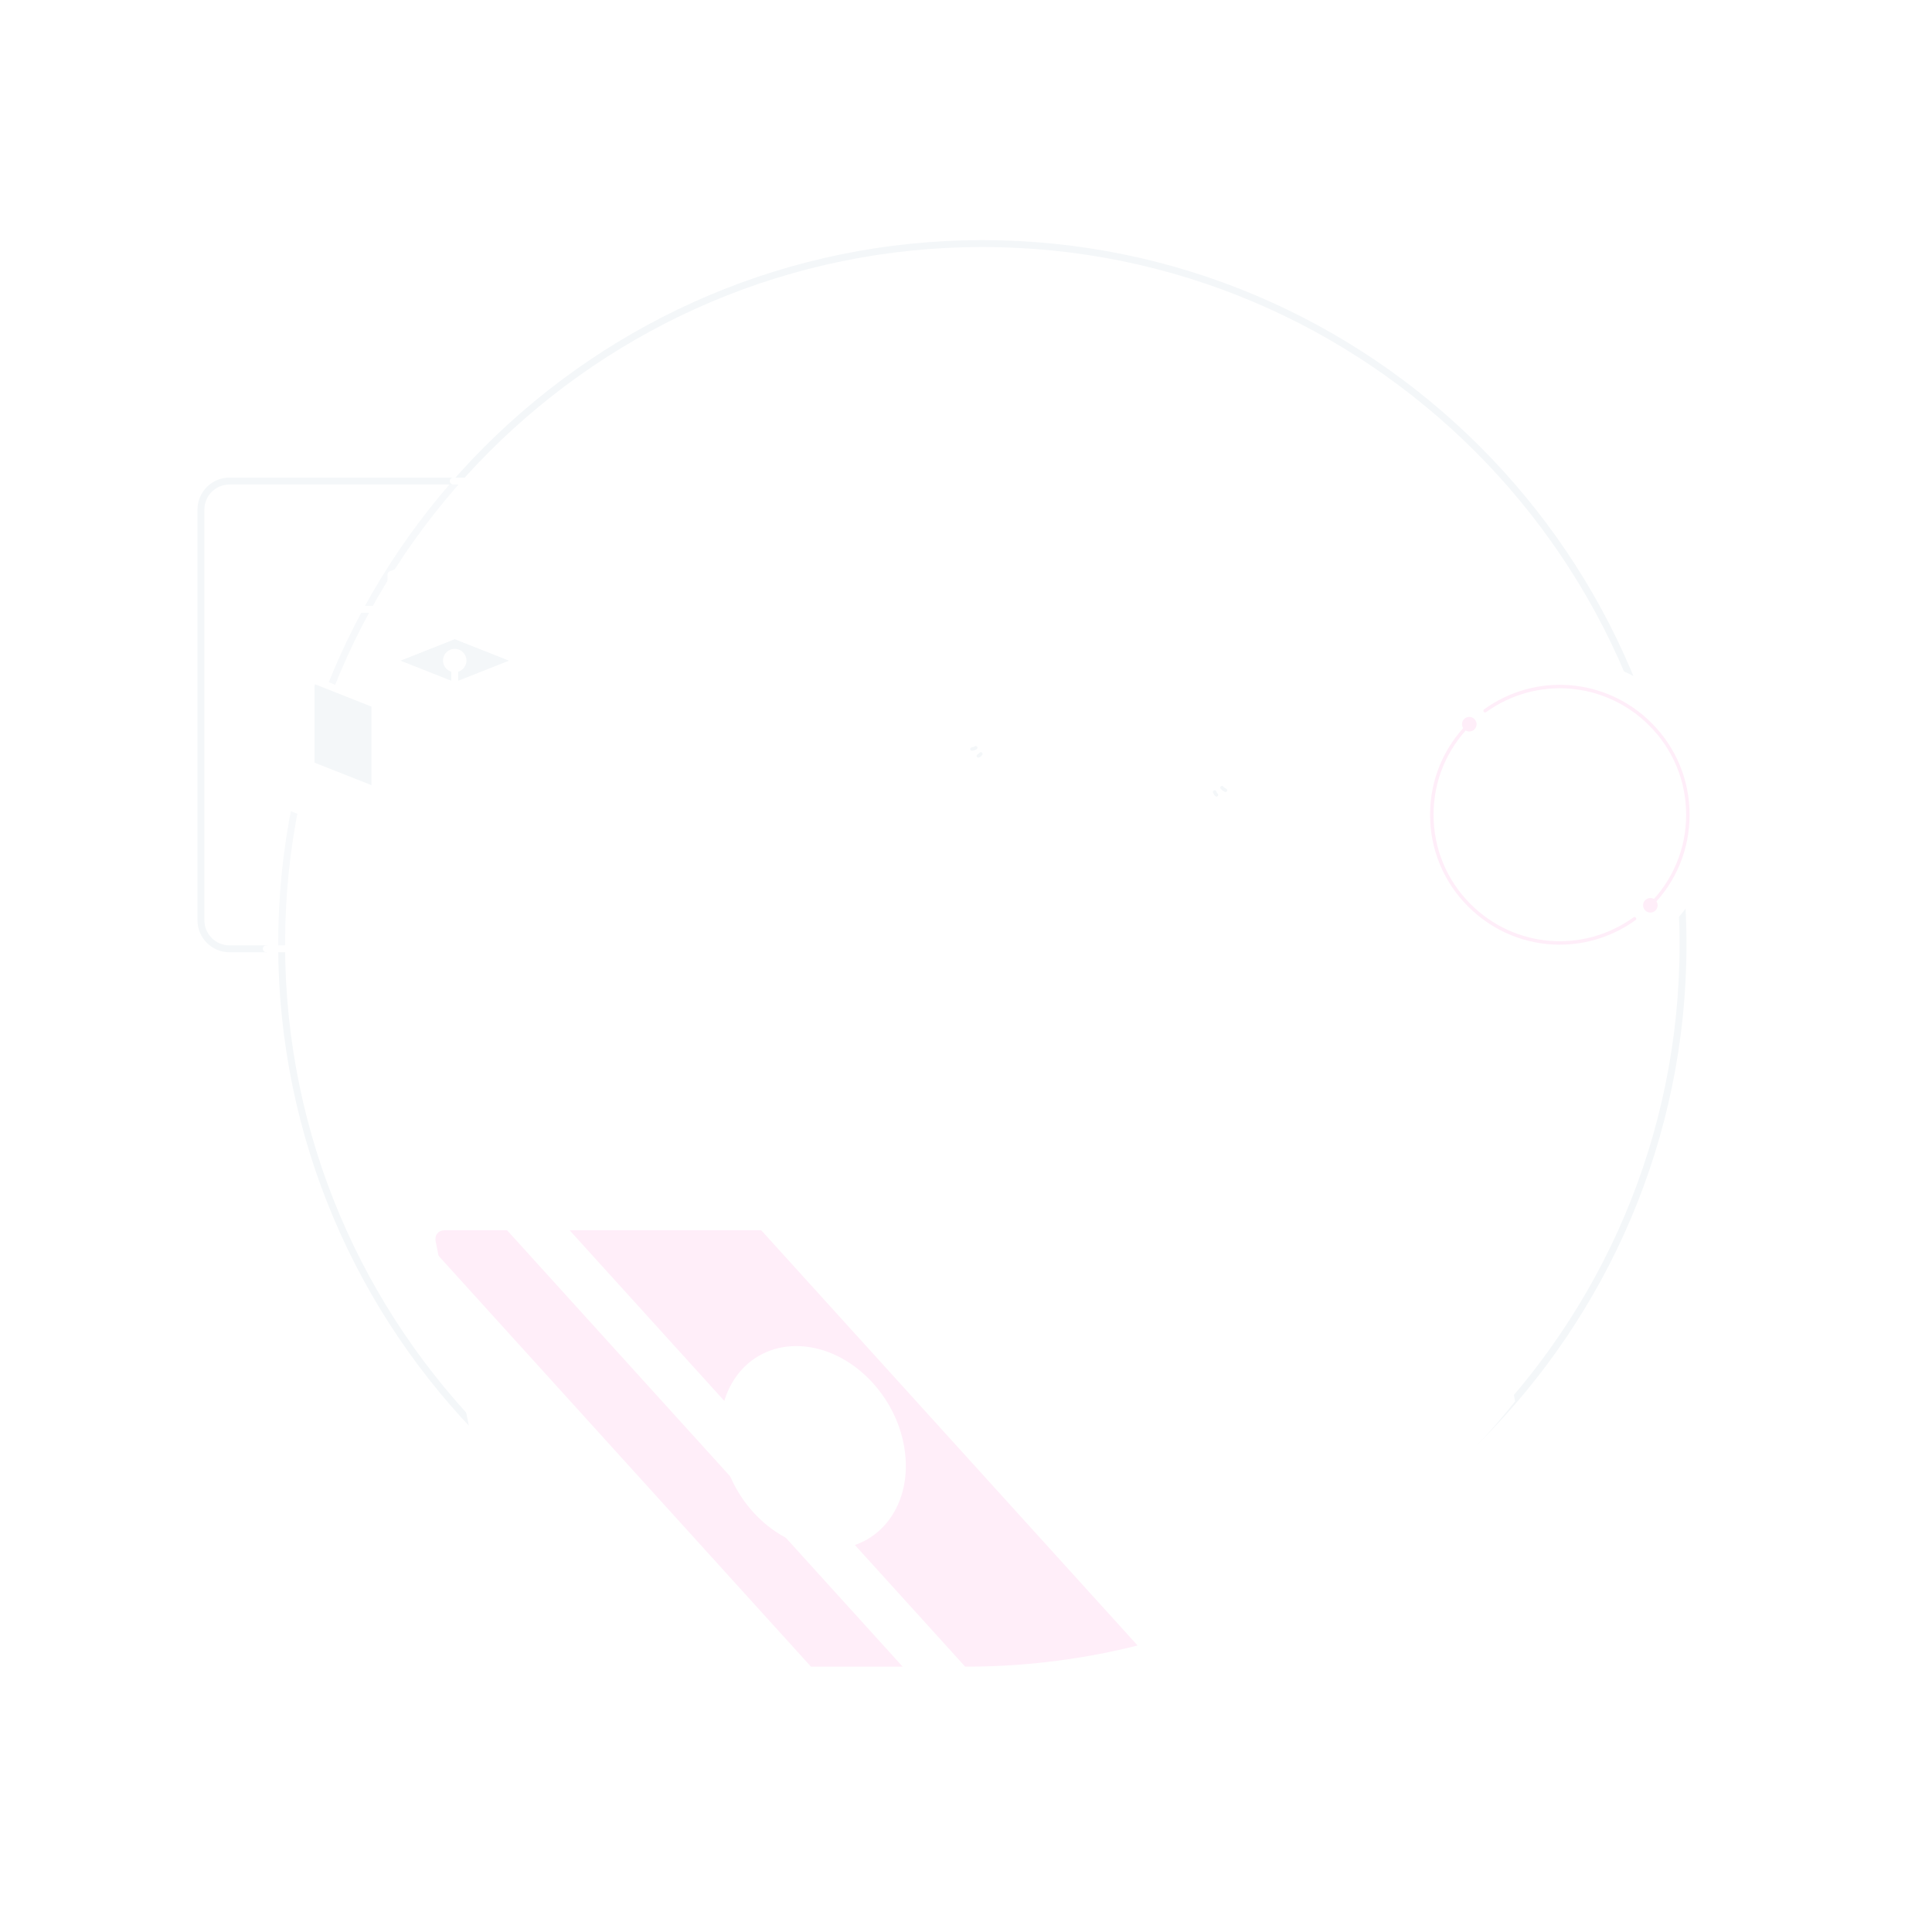 <?xml version="1.0" encoding="UTF-8"?>
<svg id="Layer_1" data-name="Layer 1" xmlns="http://www.w3.org/2000/svg" viewBox="0 0 499 499">
  <defs>
    <style>
      .cls-1, .cls-2 {
        fill: #fff;
      }

      .cls-2, .cls-3, .cls-4 {
        fill-rule: evenodd;
      }

      .cls-5, .cls-3 {
        fill: #ffeef9;
      }

      .cls-6, .cls-4 {
        fill: #f4f7f9;
      }

      .cls-7 {
        opacity: .25;
      }
    </style>
  </defs>
  <rect class="cls-1" width="499" height="499"/>
  <path class="cls-6" d="M253.72,425.77c-100.29,0-181.87-81.59-181.87-181.88S153.44,62.02,253.72,62.02s181.87,81.59,181.87,181.87-81.59,181.88-181.87,181.88Zm0-361.97c-99.3,0-180.09,80.79-180.09,180.09s80.79,180.09,180.09,180.09,180.09-80.79,180.09-180.09S353.02,63.8,253.72,63.8Z"/>
  <g>
    <path class="cls-2" d="M341.24,309.39c1.07,0,2.09,.19,3.03,.54,.43-.47,1.04-.76,1.73-.76,.32,0,.63,.06,.9,.18,.15-2.01,1.83-3.59,3.88-3.59,.89,0,1.71,.3,2.36,.8,.14-.2,.32-.37,.51-.51-.38-.66-.59-1.43-.59-2.25,0-1.27,.51-2.41,1.34-3.25,.83-.83,1.98-1.34,3.25-1.34h.02c.7-.37,1.49-.58,2.34-.58,.51,0,1.01,.08,1.48,.22,.21-.46,.57-.83,1.02-1.06-.12-.57-.19-1.16-.19-1.77,0-2.3,.93-4.38,2.44-5.89,1.51-1.51,3.59-2.44,5.89-2.44,.73,0,1.44,.09,2.12,.27,4.93,.07,8.89,4.09,8.89,9.03,0,.07,0,.14,0,.21,.44-.11,.89-.17,1.36-.17,.93,0,1.81,.23,2.59,.64,1.32-1.8,3.44-2.96,5.84-2.96,3.99,0,7.23,3.24,7.23,7.23,0,.79-.12,1.54-.36,2.25,.07,0,.15,0,.22,0,1.97,0,3.56,1.59,3.56,3.56,0,.23-.02,.46-.07,.68,.03,0,.05,0,.08,0,1.11,0,2.02,.88,2.05,1.99,.31-.06,.63-.09,.95-.09,1.28,0,2.48,.45,3.35,1.27,2.31,2.19-.21,2.76-2.65,2.76h-67.26c-2.54,0-6.16,.41-3.64-2.24,1.59-1.67,3.83-2.72,6.32-2.72h0Zm21.94-11.81c.13-.02,.26-.03,.39-.03h.07c0-.18-.02-.36-.02-.55,0-3.97,2.56-7.34,6.12-8.55-1.74,.21-3.3,1-4.48,2.18-1.38,1.38-2.24,3.29-2.24,5.4,0,.53,.05,1.05,.16,1.55h0Zm-8.91,8.15c.24-.08,.48-.12,.75-.12,.13,0,.25,0,.38,.03-.26-.61-.4-1.27-.4-1.98,0-1.4,.57-2.67,1.49-3.58-.6,.19-1.14,.52-1.58,.96-.71,.7-1.14,1.68-1.14,2.75,0,.7,.19,1.36,.51,1.93Z"/>
    <path class="cls-2" d="M297.01,127.47c1.06,0,2.09,.19,3.03,.54,.43-.47,1.04-.77,1.73-.77,.32,0,.62,.06,.9,.18,.15-2.01,1.83-3.59,3.88-3.59,.89,0,1.71,.3,2.37,.8,.14-.2,.31-.37,.51-.51-.37-.66-.59-1.43-.59-2.24,0-1.27,.51-2.41,1.34-3.25,.83-.83,1.98-1.34,3.25-1.34h.01c.7-.37,1.49-.58,2.34-.58,.52,0,1.02,.08,1.48,.22,.21-.46,.57-.83,1.02-1.06-.12-.57-.19-1.16-.19-1.77,0-2.3,.93-4.38,2.44-5.89,1.51-1.51,3.59-2.44,5.89-2.44,.73,0,1.44,.09,2.12,.27,4.92,.07,8.89,4.09,8.89,9.03,0,.07,0,.14,0,.21,.44-.11,.89-.17,1.36-.17,.93,0,1.81,.23,2.59,.64,1.32-1.8,3.44-2.96,5.84-2.96,4,0,7.23,3.24,7.23,7.23,0,.78-.13,1.54-.36,2.25,.07,0,.14,0,.22,0,1.97,0,3.56,1.59,3.56,3.56,0,.23-.02,.46-.06,.68,.02,0,.05,0,.07,0,1.11,0,2.02,.88,2.05,1.99,.31-.06,.63-.09,.95-.09,1.28,0,2.49,.45,3.35,1.27,2.31,2.19-.21,2.76-2.65,2.76h-67.26c-2.54,0-6.16,.42-3.64-2.24,1.59-1.67,3.83-2.72,6.32-2.72h0Zm21.94-11.81c.12-.02,.25-.03,.39-.03h.07c-.01-.18-.02-.36-.02-.55,0-3.97,2.56-7.34,6.12-8.55-1.74,.21-3.3,1-4.48,2.18-1.38,1.38-2.24,3.29-2.24,5.4,0,.53,.05,1.05,.16,1.55h0Zm-8.91,8.15c.23-.08,.48-.12,.75-.12,.13,0,.25,.01,.37,.03-.26-.61-.4-1.28-.4-1.97,0-1.4,.57-2.66,1.49-3.58-.6,.19-1.14,.52-1.58,.96-.71,.71-1.14,1.68-1.14,2.76,0,.7,.18,1.36,.51,1.93Z"/>
  </g>
  <g>
    <path class="cls-2" d="M231.06,256.24s-14.56,2.02-23.99,15.6c-9.43,13.58-40.55,57.15-40.55,57.15l65.82,1.13-1.29-73.88Z"/>
    <path class="cls-2" d="M269.32,220.76s-.78,3.82-1.45,7.1c-.67,3.29-.57,13.39-.57,13.39-.51,2.74-1.02,9.49-5,9.35-6.77-.24,4.19,23.4,13.25,25.95,10.48,2.94,32.47-9.17,44.51-16.33,1.51-.9,.03-5.08,1.29-5.66,0,0-5.79-2.2-6.34-7.56-.55-5.36,1.5-24.8,1.5-24.8l-47.2-1.43Z"/>
    <path class="cls-2" d="M269.32,220.76s-.78,3.82-1.45,7.1c-.67,3.29-.57,13.39-.57,13.39-.22,1.18-.44,3.09-.93,4.87,4.3,3.75,9.03,7.67,11.52,9.08,3.15,1.78,7.09,2.61,10.98,2.6,3.89,0,7.83-.82,10.98-2.6,3.22-1.82,10.16-7.82,15.09-12.23,.19-7.65,1.57-20.78,1.57-20.78l-47.2-1.43Z"/>
    <path class="cls-2" d="M321.37,254.55l37.84,12.96s-32.01,48.28-16.32,89.68l1.78,33.82-7.23,16.7c-26.04,14.5-56.02,22.78-87.94,22.78-12.6,0-24.9-1.29-36.77-3.74l1.37-14.81-4.12-52.34c-7.16-31.58-1.76-50.55,21.09-103.35l31.25-5.65c1.5,19.43,32.12,21.75,59.06,3.95Z"/>
    <path class="cls-2" d="M321.37,254.55l37.84,12.96s-7.78,11.74-13.78,28.59c-7.07,2.31-11.1,5.5-11.1,5.5,4.3-14.51-1.21-23.33-10.76-27.84-4.46-2.11-9.92-4.77-10.06-5.04-.11-.2-7.68-1.83-16.1-3.58,7.75-1.82,16.02-5.32,23.97-10.58h0Zm-102.25,30.43c2.68-6.89,2.05-11.27,5.69-19.76,.8-1.88,5.4-7.01,6.26-8.97l31.25-5.65c.37,4.76,2.49,8.49,5.87,11.16-8.12,1.56-21.89,4.34-30.79,6.87-12.83,3.64-17.93,15.53-18.27,16.36Z"/>
    <path class="cls-2" d="M321.37,254.55l8.27,2.83c-30.33,30.06-76.21,21.82-74.32-5.52l6.99-1.26c1.5,19.43,32.12,21.75,59.06,3.95Z"/>
    <path class="cls-2" d="M333.57,192.81s4.87-3.85,7.55-3.08c2.69,.77,4.95,7.62,3.71,12.27-1.24,4.65-9.41,20.08-17.28,12.21-7.87-7.87,6.01-21.4,6.01-21.4Z"/>
    <path class="cls-2" d="M329.58,197.21c-.37,.27-.56,.8-.43,1.2,.12,.35,.47,.47,.81,.3h0s-.21,14.96,2.22,13.06c2.43-1.89,4.95-3.68,6.48-7.21,1.52-3.53-.94-7.47,.34-8.22,1.23-.72,2.1,.92,2.18,1.07h0s0,0,0,0h0c.67,1.41,.82,2.95,.82,2.96,.05,.44,.4,.67,.8,.5,.39-.17,.67-.67,.62-1.11,0-.02-.55-5.81-4.39-6.32-3.66-.49-9.44,3.76-9.46,3.77Z"/>
    <path class="cls-2" d="M250.43,185.8s-2.97-4.19-5.29-4.21c-2.31-.01-5.71,4.91-5.81,8.89-.1,3.98,2.79,18.15,10.88,13.74,8.09-4.42,.21-18.42,.21-18.42Z"/>
    <path class="cls-2" d="M251.84,190.07c.23,.3,.26,.77,.06,1.05-.18,.25-.48,.27-.71,.05h0s-3.32,11.94-4.81,9.86c-1.49-2.07-3.08-4.08-3.47-7.24-.39-3.16,2.49-5.71,1.64-6.62-.8-.86-1.88,.24-1.98,.34h0s0,0,0,0h0c-.86,.97-1.33,2.15-1.34,2.16-.14,.34-.48,.44-.75,.21-.27-.23-.38-.69-.24-1.03,0-.01,1.79-4.49,4.96-4,3.03,.47,6.63,5.19,6.64,5.2Z"/>
    <path class="cls-2" d="M298.15,117.9c-56.58-5.19-53.29,42.5-52.36,80.77,1.45,59.57,72.33,67.18,86.39,9.27,9.03-37.2,22.36-83.1-34.03-90.04Z"/>
    <path class="cls-2" d="M245.6,169.78c-.19,4.57-.21,9.22-.15,13.85,.59,.3,1.24,.59,1.94,.85,11.7,4.36,19.56-9.8,19.56-9.8l2.16-5.77s-15.24,.63-23.5,.87h0Zm90.78,20.56c.76-3.42,1.46-6.85,2.06-10.26-3.53-5.55-9.57-11.25-9.57-11.25l-8.46-3.33s-4.39,24.68,13.65,24.95c.87,.01,1.64-.03,2.33-.11Z"/>
    <path class="cls-2" d="M333.14,204c1.24-5.04,2.6-10.66,3.71-15.83,7.5-34.73,7.77-60.68-39.11-66.44-47.04-4.31-52.28,21.1-52.32,56.63,0,5.3,.13,11.07,.27,16.26h0s6.13-4.99,6.12-16.13c0,0,11.68,1.34,8.92-18.34-2.77-19.68,22.06-18.43,34.73-17.07,12.67,1.36,37.2,5.41,30.32,24.05-6.88,18.64,4.82,19.81,4.82,19.81-2.38,10.89,2.55,17.06,2.55,17.06h0Z"/>
    <path class="cls-2" d="M320.4,165.21s-3.66,2.26-6.38,8.65c-2.72,6.39-6.76,12.13-14.91,11.26-8.15-.88-10.55-9.34-10.55-9.34,0,0-10.33,13.82-21.6-1.1,0,0-6.01,7.16-16.86,5.59-36.46-5.28,.03-79.77,54.15-70.8,20.82,3.45,31.44,15.56,33.2,23.04-.24-13.9,12.11-10.56,7.24,8.72,28.42,14.13-22.14,78.64-24.28,23.98Z"/>
    <path class="cls-2" d="M256.09,124.32c-1.49,8.44-.68,27.14,37.81,21.65l.91-.13c.66-.1,1.02-.16,.97,.06h0c-.02,.08-.09,.12-.17,.11h0c-.21,.07-.6,.16-1.22,.3l-.48,.11c-2.75,.62-8.11,1.71-14.02,2.33-3.81,.4-7.84,.61-11.54,.36-4.53-.3-8.09-1.3-10.88-2.56-2.8-1.26-4.83-2.79-6.32-4.16-.29-.27-.51-.47-.73-.67h0s0,0,0,0c-2.5-2.32-3.69-3.43-6.68-3.06,3.28-5.08,7.45-10,12.35-14.34h0Zm43.37,20.79s13.26-4.21,20.29-.53c.07,.04,.1,.12,.06,.19-.03,.06-.11,.09-.18,.06h0s-2.87-1.15-4.99,.38c-1.82,1.31-3.28,.92-5.21,.41-.45-.12-.93-.25-1.43-.36-1.37-.3-2.84-.46-4.33-.44-1.38,.02-2.77,.19-4.12,.55h0s0,0,0,0c-.07,.02-.15-.02-.17-.1-.02-.07,.02-.15,.1-.17h0Z"/>
    <g>
      <path class="cls-2" d="M280.67,195.18c-.02,.09-.06,.18-.11,.26l-.28,.46h0s0,0,0,0c-1.41,2.33-5.93,9.8-5.94,10.63,.03,.6,2.19,2.43,2.66,2.79,1.09,.83,3.76-.15,4.72-.5,4.15-1.51-2.66,3.59-4.31,3.09-1.32-.4-2.15-1.04-3.12-1.97-.82-.78-1.94-2.22-2-3.35-.06-1.17,4.56-9.05,6.15-11.6,1.5-2.52,1.54-4.19,1.24-5.17-.21-.67-.18-1.66,.68-.39,.72,1.06,1.58,3.08,.31,5.76Z"/>
      <path class="cls-2" d="M296.22,180.34c.07,.71,.28,1.05,.43,1.21,.05-.96,.71-1.64,1.75-2.11,6.79-2.58,17.6-.47,22.56,3.23h0s.06,.09,.05,.15c-.02,.07-.09,.1-.15,.08-3.63-1.39-7.3-1.76-10.57-1.61-5.25,.24-9.47,1.79-10.93,2.58-.51,.28-1.13,.56-1.75,.57-.64,0-1.27-.27-1.8-1.12-.17-.28-.3-.56-.38-.82-.21-.62-.2-1.18-.12-1.6,.09-.44,.27-.74,.39-.82,.02,0,.03-.02,.05-.02h0s0,0,0,0h0c.36-.12,.46,.27,.46,.28h0v.02Z"/>
      <path class="cls-2" d="M273.65,177.81c-.21,.64-.46,.92-.62,1.03,.17-.91-.22-1.69-.97-2.35-4.99-3.91-14.32-4.35-19.2-2.02h0s-.07,.07-.07,.13c0,.07,.05,.11,.11,.1,3.28-.48,6.37,0,9.02,.86,4.25,1.39,7.37,3.78,8.38,4.83,.36,.37,.8,.78,1.31,.92,.52,.15,1.1,.04,1.72-.64,.2-.23,.37-.45,.5-.68,.3-.54,.42-1.06,.45-1.47,.03-.42-.06-.74-.14-.85-.01-.01-.02-.02-.03-.03h0s0,0,0,0c-.27-.19-.44,.15-.44,.15h0v.02Z"/>
      <path class="cls-2" d="M297.08,193.17c2.84-3.65,5.77-5.35,8.47-5.73,1.86-.26,3.6,.11,5.14,.91,1.53,.8,2.86,2.02,3.89,3.49,1.88,2.67,2.75,6.13,2.04,9.2-.02,.09-.11,.15-.21,.13-.09-.02-.14-.1-.14-.18,.18-2.19-.61-4.54-2.05-6.48-1.09-1.47-2.56-2.72-4.26-3.49-1.69-.77-3.62-1.07-5.65-.66-2.35,.47-4.83,1.9-7.24,4.66-.58,.66-1.08,1.39-1.48,2.15h0c-.39,.74-.68,1.52-.85,2.29-.02,.09-.11,.15-.21,.13-.09-.02-.15-.1-.14-.18,.12-1.07,.42-2.15,.86-3.19,.46-1.08,1.08-2.12,1.8-3.04Z"/>
      <path class="cls-2" d="M299.02,191.79c.45-.5,.91-.96,1.36-1.38,1.67-.85,3.7-1.19,5.81-.84,4.75,.79,8.05,4.81,7.37,8.98-1.12,6.94-10.84,7.16-15.24,3.23-.79-.86-1.37-1.85-1.71-2.92-.48-2.36,.6-5.04,2.4-7.06Z"/>
      <g>
        <path class="cls-6" d="M316.53,204.56c-.06,0-.12-.01-.19-.04-.72-.33-1.05-.78-1.09-.83-.14-.2-.1-.48,.1-.62,.2-.14,.48-.1,.62,.1,.01,.01,.25,.32,.74,.54,.22,.1,.32,.37,.22,.59-.08,.16-.24,.26-.4,.26Z"/>
        <path class="cls-6" d="M314.21,205.75c-.12,0-.23-.04-.32-.13-.46-.46-.59-.91-.6-.96-.06-.24,.08-.48,.32-.54,.24-.06,.48,.08,.54,.32,0,.02,.09,.28,.37,.56,.17,.17,.17,.46,0,.63-.09,.09-.2,.13-.31,.13Z"/>
      </g>
      <path class="cls-2" d="M302.6,193.12c.81,.05,1.42,.77,1.37,1.6-.06,.83-.76,1.45-1.58,1.4s-1.43-.77-1.37-1.59c.06-.83,.76-1.45,1.58-1.4Z"/>
      <g>
        <path class="cls-2" d="M265.6,181.61c2.24,1.16,4.29,3.6,5.68,7.79,.35,1.06,.58,2.19,.66,3.32,.08,1.08,.02,2.16-.2,3.17-.02,.08-.09,.14-.18,.13-.09-.01-.15-.09-.14-.18,.08-.76,.06-1.55-.06-2.35-.12-.82-.34-1.63-.65-2.41-1.28-3.24-3.02-5.29-4.92-6.44-1.64-.99-3.42-1.3-5.12-1.11-1.71,.19-3.36,.87-4.75,1.89-1.84,1.33-3.22,3.23-3.72,5.28-.02,.08-.09,.13-.17,.12-.09,0-.15-.09-.14-.18,.29-3.01,2.09-5.9,4.52-7.76,1.33-1.02,2.86-1.74,4.43-2,1.58-.26,3.22-.07,4.76,.73Z"/>
        <path class="cls-2" d="M268.59,186.88c-.24-.6-.5-1.15-.78-1.67-1.2-1.28-2.87-2.21-4.81-2.53-4.37-.72-8.45,1.94-9.11,5.95-1.09,6.66,7.32,9.81,12.32,7.56,.94-.54,1.75-1.27,2.36-2.15,1.12-2,.98-4.78,.01-7.16Z"/>
        <g>
          <path class="cls-6" d="M251.02,193.91c-.22,0-.42-.17-.44-.39-.03-.25,.15-.46,.39-.49,.49-.06,.78-.26,.79-.26,.2-.15,.48-.1,.62,.09,.14,.2,.11,.47-.09,.62-.05,.04-.48,.35-1.22,.44-.02,0-.03,0-.05,0Z"/>
          <path class="cls-6" d="M252.69,195.7c-.16,0-.32-.09-.4-.24-.12-.22-.03-.49,.19-.6,.33-.17,.48-.39,.48-.39,.13-.2,.41-.26,.61-.13,.21,.13,.27,.4,.14,.61-.02,.04-.27,.42-.82,.7-.07,.04-.14,.05-.21,.05Z"/>
        </g>
        <path class="cls-2" d="M259.59,186.76c.77,.05,1.36,.74,1.3,1.53-.06,.79-.73,1.39-1.5,1.34-.77-.05-1.36-.74-1.3-1.53,.06-.79,.73-1.39,1.5-1.34Z"/>
      </g>
      <g>
        <path class="cls-2" d="M288.91,221.03c.52-.13,.84-.67,.72-1.2-.12-.53-.65-.86-1.17-.73,0,0-2.86,1.17-6.46,.92-1.27-.08-1.33,1.39-.06,1.47,3.89,.27,6.95-.47,6.96-.47Z"/>
        <path class="cls-2" d="M291.81,215.3c.47-.26,.69-.9,.49-1.43-.21-.53-.76-.76-1.24-.5-.02,.01-7.33,4.05-17.11,2.27-1.21-.22-1.33,1.13-.12,1.35,8.97,2.41,17.96-1.67,17.98-1.69Z"/>
        <path class="cls-2" d="M291.56,211.57c-.23-.35-.82-.44-1.3-.22-.49,.23-.7,.69-.47,1.04,0,0,1.7,1.78,2.18,4.48,.17,.95,1.61,.61,1.43-.34-.52-2.91-1.83-4.95-1.84-4.96Z"/>
      </g>
    </g>
    <path class="cls-2" d="M335.55,397.17l29.22-8.14c9.76-8.08,18.66-17.16,26.55-27.09-3.78-19.49-5.99-53.28-9.78-71.04-3.79-17.76-22.34-23.38-22.34-23.38-26.22,.98-30.69,50.98-20.5,69.75l4.02,43.11-7.17,16.8Z"/>
    <g>
      <path class="cls-1" d="M260.01,205.77s0,0,0,0c-.57,0-1.14-.03-1.72-.08-4.83-.45-9.19-2.76-12.29-6.5-3.09-3.74-4.55-8.45-4.09-13.28,.93-9.95,9.64-17.34,19.78-16.38,9.97,.94,17.32,9.81,16.38,19.78-.88,9.38-8.65,16.46-18.06,16.46Zm-.04-35.07c-8.77,0-15.99,6.59-16.82,15.33-.42,4.5,.93,8.89,3.81,12.37,2.88,3.48,6.95,5.63,11.44,6.05,9.45,.88,17.55-5.99,18.42-15.25,.87-9.28-5.97-17.55-15.25-18.42-.54-.05-1.07-.08-1.6-.08Z"/>
      <path class="cls-1" d="M306.33,215.4s0,0,0,0c-.68,0-1.37-.03-2.05-.1-5.75-.54-10.95-3.29-14.63-7.74-3.68-4.45-5.42-10.06-4.87-15.81,1.05-11.17,10.29-19.6,21.5-19.6,.68,0,1.37,.03,2.05,.1,11.87,1.12,20.62,11.68,19.5,23.55-1.05,11.17-10.3,19.6-21.5,19.6Zm-.05-42c-10.56,0-19.27,7.94-20.26,18.47-.51,5.42,1.12,10.71,4.59,14.9,3.47,4.19,8.37,6.78,13.79,7.29,.64,.06,1.29,.09,1.93,.09,10.56,0,19.27-7.94,20.26-18.47,1.05-11.19-7.2-21.14-18.38-22.19-.64-.06-1.29-.09-1.93-.09Z"/>
      <path class="cls-1" d="M286.92,186.06c-.08,0-.17-.02-.25-.05-1.44-.64-2.97-1.05-4.56-1.19-1.58-.15-3.17-.04-4.7,.32-.34,.08-.67-.13-.75-.46-.08-.34,.13-.67,.46-.75,1.67-.39,3.38-.51,5.11-.35,1.72,.16,3.38,.6,4.95,1.29,.31,.14,.45,.51,.31,.82-.1,.23-.33,.37-.57,.37Z"/>
      <path class="cls-1" d="M291.37,201.89c-.16,0-.32-.09-.4-.24-1.5-2.92-2.13-6.2-1.82-9.48,.21-2.2,.82-4.3,1.81-6.24,.11-.22,.38-.31,.6-.19,.22,.11,.3,.38,.19,.6-.94,1.84-1.52,3.83-1.72,5.92-.29,3.12,.3,6.22,1.73,8.99,.11,.22,.03,.49-.19,.6-.07,.03-.14,.05-.2,.05Zm.98-17c-.08,0-.17-.02-.25-.08-.21-.14-.26-.41-.12-.62,.33-.5,.7-.99,1.1-1.46,.16-.19,.44-.21,.63-.06,.19,.16,.21,.44,.06,.63-.38,.45-.73,.92-1.04,1.39-.09,.13-.23,.2-.37,.2Z"/>
      <path class="cls-1" d="M246.27,190.95c-.2,0-.39-.14-.43-.35-.08-.38-.15-.76-.2-1.14-.03-.24,.14-.47,.39-.5,.24-.03,.47,.14,.5,.39,.05,.36,.11,.72,.18,1.07,.05,.24-.1,.48-.34,.53-.03,0-.06,.01-.09,.01Zm-.3-2.76c-.24,0-.44-.2-.44-.44,0-.5,.02-1,.06-1.5,.34-3.67,2.05-7.04,4.82-9.48,.18-.16,.46-.15,.63,.04,.16,.19,.14,.47-.04,.63-2.59,2.29-4.19,5.45-4.52,8.89-.05,.47-.06,.94-.06,1.41,0,.25-.2,.45-.44,.45h0Z"/>
    </g>
    <path class="cls-2" d="M161.85,243.42s1.8,7.07,1.09,13.43c-3.97,35.83-17.35,44.12-21.4,73.57-1.69,12.34,7.11,29.54,12.25,35.64,5.14,6.1,19.16,2.24,27.86-17.69,8.71-19.93-1.43-70.28,7.2-96.22l-27.01-8.73Z"/>
    <path class="cls-2" d="M161.85,243.42s1.8,7.07,1.09,13.43c-.09,.82-.19,1.61-.29,2.4,4.76,3.52,12.37,6,20.64-3.64,1.36-1.59,2.16-3.06,2.52-4.44l-23.96-7.75Z"/>
    <g>
      <path class="cls-2" d="M136.75,216.75c-2.07,2.32-6.75,7.57-8.27,9.34-4.04,4.7,1.05,7.91,6.66,4.04-.2,.91-1.3,5.9-1.84,8.26-1.42,6.24,5.88,5.63,7.85-2.89l1.02-4.37,3.79-3.66,8.13,2.38c.92,11.88,9.74,15.54,9.74,15.54,0,.21,.02,.42,.04,.63,1.34,17.12,32.99,17.9,28.61-11.97-2.81-19.13-9.69-35.56-12.8-56.03-2.12-14.02-11.91-6.35-11.52,2.01,.36,7.77,3.2,28.79,3.2,28.79,.18,1.35-2.33,1.64-3.52,.46-1.19-1.19-6.35-7.54-9.19-10.42-2.83-2.88-8.13,.05-8.13,.05l-7.45,4.07s-7.32,4.2-10.63,6.07c-6.27,3.54-2.8,8.72,4.3,7.71Z"/>
      <path class="cls-1" d="M163.85,245.83s-.02,0-.03,0c-.25-.02-.43-.23-.41-.47,0-.06,.44-5.57,5.73-7.11-1.04-3.2-1.22-6.43-.48-9.45,.83-3.42,2.84-6.31,5.36-7.73,1.95-1.1,3.56-1.38,4.81-.83,1.41,.62,1.77,2.06,1.79,2.12,.19,7.88,6.24,14.73,6.3,14.8,.16,.18,.15,.47-.04,.63-.18,.16-.46,.15-.63-.03-.26-.29-6.32-7.16-6.51-15.27h0s-.3-1.01-1.27-1.43c-.96-.41-2.34-.14-4,.79-2.31,1.3-4.15,3.98-4.93,7.16-1.1,4.5-.04,9.53,2.98,14.14,.13,.21,.08,.48-.13,.62-.2,.13-.48,.08-.62-.13-.97-1.48-1.75-3.01-2.32-4.55-4.73,1.34-5.12,6.12-5.14,6.33-.02,.24-.21,.41-.44,.41Zm-28.7-15.26c-.12,0-.24-.05-.33-.14-.17-.18-.15-.46,.03-.63,.02-.02,1.91-1.75,3.7-3.73,1.79-1.97,6.59-6.82,6.77-7l2.97-3.19c.17-.18,.45-.19,.63-.02,.18,.17,.19,.45,.02,.63l-2.5,2.69,10.61,3.53c.98-1.31,2.25-2.75,3.88-4.28l-8.16-8.86c-1.67,.92-9.69,5.34-11.49,6.32-2.07,1.13-4.4,1.31-4.5,1.31-.24,0-.46-.17-.48-.41s.17-.46,.41-.48c.02,0,2.24-.17,4.13-1.21,2.01-1.1,11.79-6.49,11.79-6.49,.18-.1,.4-.06,.54,.09l8.4,9.12c2.43-2.18,5.6-4.53,9.74-6.92,.22-.12,.49-.05,.61,.16,.12,.21,.05,.49-.16,.61-16.25,9.37-17.23,18.12-17.24,18.21-.02,.25-.23,.43-.48,.4-.25-.02-.42-.24-.4-.48,.02-.19,.29-2.67,2.85-6.34l-10.74-3.57c-.93,.94-4.96,5.03-6.56,6.78-1.82,2-3.74,3.77-3.76,3.78-.09,.08-.19,.12-.3,.12Zm10.82-2.66c-.11,0-.22-.04-.31-.12-.18-.17-.18-.45,0-.63l1.6-1.65c.17-.18,.45-.18,.63-.01,.18,.17,.18,.45,.01,.63l-1.59,1.65c-.09,.09-.21,.13-.32,.13Z"/>
    </g>
    <path class="cls-2" d="M381.29,373.53c-3.35-2.06-7.58-3.48-12.66-3.78-16.66-.98-47.7,30.07-68.45,31.61l2.21,21.26c30.5-9.31,57.58-26.46,78.9-49.1Z"/>
    <path class="cls-2" d="M114.81,317.3h174.65c1.87,0,3.7,1.53,4.08,3.4l19.55,98.28c-19.06,7.16-39.65,11.18-61.15,11.47h0s-114.62,.01-114.62,.01c-1.87,0-3.7-1.53-4.08-3.4l-21.16-106.37c-.37-1.87,.85-3.4,2.72-3.4Z"/>
    <path class="cls-2" d="M288.77,320.7l19.2,96.53,.67,3.36c1.49-.51,2.97-1.05,4.44-1.6l-19.55-98.28c-.37-1.87-2.21-3.4-4.08-3.4h-4.76c1.87,0,3.7,1.53,4.08,3.4Z"/>
    <g>
      <g>
        <path class="cls-3" d="M114.81,317.3h15.75l102.58,113.17h-23.68l-96.78-106.77-.6-3c-.37-1.87,.85-3.4,2.72-3.4Z"/>
        <path class="cls-3" d="M146.7,317.3h49.5l97.62,107.7c-13.43,3.38-27.45,5.26-41.88,5.45h0s-2.66,.01-2.66,.01l-102.58-113.17Z"/>
      </g>
      <path class="cls-2" d="M205.68,347.67c13.02,0,25.51,11.74,27.89,26.22,2.38,14.48-6.24,26.22-19.26,26.22s-25.51-11.74-27.89-26.22c-2.38-14.48,6.24-26.22,19.26-26.22Z"/>
      <g>
        <path class="cls-2" d="M219.36,391.93l-24.86-8.26c-1.39-.46-2.15-1.97-1.69-3.36,.07-.22,.17-.43,.29-.61h0l16.26-25.07c.8-1.24,2.45-1.59,3.69-.78,.58,.38,.97,.95,1.13,1.57l8.71,33.37c.37,1.42-.49,2.88-1.91,3.25-.56,.15-1.12,.1-1.62-.09Z"/>
        <path class="cls-2" d="M226.36,387.21l-26.03,2.88c-.85,.1-1.66-.16-2.28-.66-.62-.5-1.05-1.23-1.15-2.08-.01-.13-.02-.26-.02-.4h0c0-.13,0-.24,.02-.35,0-.02,0-.04,0-.05l4.29-29.57c.12-.85,.58-1.57,1.22-2.05h0c.64-.47,1.46-.71,2.31-.58,.39,.06,.76,.19,1.09,.37,.34,.19,.64,.45,.88,.74h0s21.83,26.64,21.83,26.64c.02,.02,.04,.04,.05,.06,.53,.66,.74,1.47,.66,2.25-.08,.79-.46,1.55-1.12,2.09-.01,.01-.03,.02-.04,.03-.25,.2-.52,.35-.8,.46-.3,.12-.61,.19-.92,.21h0Zm-26.12,2l26.03-2.88h.02c.23-.02,.45-.07,.67-.15,.2-.08,.39-.19,.57-.33l.02-.02c.48-.39,.75-.93,.81-1.49,.06-.56-.1-1.15-.49-1.63l-21.85-26.66h0c-.17-.22-.38-.4-.63-.54-.23-.13-.49-.22-.77-.26-.61-.09-1.19,.08-1.65,.42h0c-.46,.34-.78,.85-.87,1.46l-4.29,29.53v.05c-.02,.09-.02,.19-.03,.27h0c0,.1,0,.2,.02,.3,.07,.61,.38,1.13,.82,1.48,.45,.35,1.02,.54,1.63,.47Z"/>
      </g>
    </g>
    <path class="cls-1" d="M125.86,390.38c-.21,0-.39-.15-.44-.36l-13.77-69.24c-.21-1.05,.02-2.04,.63-2.79,.6-.73,1.5-1.14,2.53-1.14h87.45c.25,0,.44,.2,.44,.45s-.2,.45-.44,.45H114.81c-.76,0-1.41,.29-1.84,.81-.45,.54-.6,1.27-.45,2.05l13.77,69.24c.05,.24-.11,.48-.35,.53-.03,0-.06,0-.09,0Zm157.31-142.71s-.04,0-.06,0c-18.26-2.47-37.02-18.58-37.76-48.99l-.02-.73c0-.25,.19-.45,.43-.46,.26-.03,.45,.19,.45,.43l.02,.73c.73,29.89,19.1,45.71,36.99,48.13,.24,.03,.42,.26,.38,.5-.03,.22-.22,.39-.44,.39Zm-38.42-68.43c-.06,0-.12-.01-.18-.04-8.76-3.79-11.77-13.59-8.06-26.21,6.5-22.07,33.67-49.64,67.79-43.98,9.13,1.51,17.26,4.88,23.5,9.75,.19,.15,.23,.43,.08,.63-.15,.19-.43,.23-.63,.08-6.12-4.77-14.11-8.08-23.1-9.57-33.61-5.58-60.39,21.59-66.79,43.35-3.58,12.14-.75,21.54,7.56,25.14,.23,.1,.33,.36,.23,.59-.07,.17-.24,.27-.41,.27Z"/>
  </g>
  <g class="cls-7">
    <path class="cls-1" d="M59.26,124.24H210.42c4.06,0,7.36,3.3,7.36,7.36v106.09c0,4.06-3.3,7.36-7.36,7.36H59.26c-4.06,0-7.37-3.3-7.37-7.37v-106.09c0-4.06,3.3-7.36,7.36-7.36Z"/>
  </g>
  <path class="cls-6" d="M68.78,245.95h-9.51c-4.55,0-8.26-3.7-8.26-8.25v-106.09c0-4.55,3.7-8.25,8.26-8.25h57.8c.49,0,.89,.4,.89,.89s-.4,.89-.89,.89H59.26c-3.57,0-6.47,2.9-6.47,6.47v106.09c0,3.57,2.9,6.47,6.47,6.47h9.51c.49,0,.89,.4,.89,.89s-.4,.89-.89,.89Z"/>
  <g>
    <path class="cls-2" d="M170.4,181.4c2.23,0,4.06-1.82,4.06-4.06s-1.82-4.05-4.06-4.05-4.06,1.82-4.06,4.05,1.82,4.06,4.06,4.06Z"/>
    <path class="cls-1" d="M170.4,192.76c-8.5,0-15.41-6.91-15.41-15.41s6.92-15.41,15.41-15.41,15.41,6.91,15.41,15.41-6.92,15.41-15.41,15.41Zm0-29.05c-7.52,0-13.63,6.12-13.63,13.63s6.11,13.63,13.63,13.63,13.63-6.11,13.63-13.63-6.11-13.63-13.63-13.63Z"/>
    <path class="cls-1" d="M166.64,192.27c-.08,0-.15,0-.23-.03-8.21-2.2-13.1-10.67-10.9-18.88,.13-.48,.61-.76,1.09-.63,.48,.13,.76,.62,.63,1.09-1.95,7.26,2.38,14.75,9.64,16.7,.48,.13,.76,.62,.63,1.09-.11,.4-.47,.66-.86,.66Zm17.79-10.27c-.08,0-.15,0-.23-.03-.48-.13-.76-.62-.63-1.09,1.94-7.26-2.38-14.75-9.64-16.7-.47-.13-.76-.62-.63-1.09,.13-.48,.61-.76,1.09-.63,8.21,2.2,13.1,10.67,10.9,18.88-.11,.4-.47,.66-.86,.66Z"/>
    <path class="cls-1" d="M170.4,198.32c-11.56,0-20.97-9.41-20.97-20.97s9.41-20.97,20.97-20.97,20.97,9.41,20.97,20.97-9.41,20.97-20.97,20.97Zm0-40.16c-10.58,0-19.19,8.61-19.19,19.19s8.61,19.19,19.19,19.19,19.19-8.61,19.19-19.19-8.61-19.19-19.19-19.19Z"/>
    <path class="cls-1" d="M167.12,198.05s-.1,0-.15-.01c-.67-.11-1.34-.26-2-.43-.48-.13-.76-.62-.63-1.09,.13-.48,.61-.76,1.09-.63,.6,.16,1.22,.29,1.83,.4,.48,.08,.81,.54,.73,1.03-.07,.44-.45,.74-.88,.74Zm17.99-6.14c-.22,0-.43-.08-.61-.24-.36-.33-.38-.9-.04-1.26,2.12-2.28,3.66-5.08,4.47-8.1,.13-.48,.61-.76,1.09-.63,.47,.13,.76,.62,.63,1.09-.88,3.3-2.58,6.36-4.89,8.85-.17,.19-.41,.28-.65,.28Zm-34.11-18.87c-.08,0-.16,0-.23-.03-.48-.13-.76-.62-.63-1.09,1.77-6.59,6.65-11.92,13.06-14.27,.46-.17,.97,.07,1.14,.53,.17,.46-.07,.97-.53,1.14-5.87,2.15-10.34,7.03-11.96,13.06-.11,.4-.47,.66-.86,.66Zm24.59-14.2c-.08,0-.15,0-.23-.03-2.25-.6-4.56-.79-6.86-.56-.49,.05-.93-.31-.97-.8-.05-.49,.31-.93,.8-.97,2.51-.25,5.04-.04,7.5,.62,.47,.13,.76,.62,.63,1.09-.11,.4-.46,.66-.86,.66Z"/>
  </g>
  <path class="cls-1" d="M210.42,245.95H68.78c-.49,0-.89-.4-.89-.89s.4-.89,.89-.89H210.42c3.57,0,6.47-2.9,6.47-6.47v-106.09c0-3.57-2.9-6.47-6.47-6.47H117.06c-.49,0-.89-.4-.89-.89s.4-.89,.89-.89h93.36c4.55,0,8.25,3.7,8.25,8.25v106.09c0,4.55-3.7,8.25-8.25,8.25Z"/>
  <g>
    <g>
      <g>
        <polygon class="cls-2" points="80.35 210.62 96.83 204.1 80.35 197.59 63.87 204.1 80.35 210.62"/>
        <path class="cls-1" d="M80.35,211.51c-.11,0-.22-.02-.33-.06l-16.48-6.52c-.34-.13-.56-.46-.56-.83s.22-.69,.56-.83l16.48-6.52c.21-.08,.44-.08,.66,0l16.48,6.52c.34,.14,.56,.46,.56,.83s-.22,.7-.56,.83l-16.48,6.52c-.11,.04-.22,.06-.33,.06Zm-14.06-7.41l14.06,5.56,14.06-5.56-14.06-5.56-14.06,5.56Z"/>
      </g>
      <g>
        <polygon class="cls-2" points="63.87 204.1 80.35 197.59 80.35 175.38 63.87 181.89 63.87 204.1"/>
        <path class="cls-1" d="M63.87,204.99c-.18,0-.35-.05-.5-.15-.24-.17-.39-.44-.39-.74v-22.21c0-.37,.22-.69,.56-.83l16.48-6.52c.28-.11,.58-.07,.83,.09,.25,.17,.39,.44,.39,.74v22.21c0,.37-.22,.69-.56,.83l-16.48,6.52c-.11,.04-.22,.06-.33,.06Zm.89-22.49v20.29l14.7-5.81v-20.29l-14.7,5.81Z"/>
      </g>
      <g>
        <polygon class="cls-4" points="96.83 204.1 80.35 197.59 80.35 175.38 96.83 181.89 96.83 204.1"/>
        <path class="cls-1" d="M96.83,204.99c-.11,0-.22-.02-.33-.06l-16.48-6.52c-.34-.13-.56-.46-.56-.83v-22.21c0-.29,.15-.57,.39-.74,.24-.17,.55-.2,.83-.09l16.48,6.52c.34,.13,.56,.46,.56,.83v22.21c0,.3-.15,.57-.39,.74-.15,.1-.33,.15-.5,.15Zm-15.59-8.01l14.7,5.81v-20.29l-14.7-5.81v20.29Z"/>
      </g>
    </g>
    <g>
      <g>
        <polygon class="cls-4" points="117.45 177.13 133.93 170.62 117.45 164.1 100.97 170.62 117.45 177.13"/>
        <path class="cls-1" d="M117.45,178.03c-.11,0-.22-.02-.33-.06l-16.48-6.52c-.34-.13-.56-.46-.56-.83s.22-.69,.56-.83l16.48-6.52c.21-.08,.45-.08,.65,0l16.48,6.52c.34,.13,.56,.46,.56,.83s-.22,.69-.56,.83l-16.48,6.52c-.1,.04-.22,.06-.33,.06Zm-14.06-7.41l14.06,5.56,14.06-5.56-14.06-5.56-14.06,5.56Z"/>
      </g>
      <g>
        <polygon class="cls-2" points="100.97 170.62 117.45 164.1 117.45 141.89 100.97 148.41 100.97 170.62"/>
        <path class="cls-1" d="M100.97,171.51c-.18,0-.35-.05-.5-.15-.24-.17-.39-.44-.39-.74v-22.21c0-.37,.22-.69,.56-.83l16.48-6.52c.28-.11,.58-.07,.83,.09,.24,.17,.39,.44,.39,.74v22.21c0,.37-.22,.7-.56,.83l-16.48,6.52c-.11,.04-.22,.06-.33,.06Zm.89-22.49v20.29l14.7-5.81v-20.29l-14.7,5.81Z"/>
      </g>
      <g>
        <polygon class="cls-2" points="133.93 170.62 117.45 164.1 117.45 141.89 133.93 148.41 133.93 170.62"/>
        <path class="cls-1" d="M133.93,171.51c-.11,0-.22-.02-.33-.06l-16.48-6.52c-.34-.13-.56-.46-.56-.83v-22.21c0-.3,.15-.57,.39-.74,.25-.17,.55-.2,.83-.09l16.48,6.52c.34,.13,.56,.46,.56,.83v22.21c0,.3-.14,.57-.39,.74-.15,.1-.33,.15-.5,.15Zm-15.59-8.01l14.7,5.81v-20.29l-14.7-5.81v20.29Z"/>
      </g>
    </g>
    <path class="cls-1" d="M112.03,220.38h-26.26c-3.45,0-6.09-2.59-6.15-6.03l-.16-10.23c0-.49,.38-.9,.88-.9h.01c.49,0,.88,.39,.89,.88l.16,10.23c.04,2.48,1.88,4.28,4.37,4.28h26.26c2.5,0,4.53-2.03,4.53-4.53v-43.45c0-.49,.4-.89,.89-.89s.89,.4,.89,.89v43.45c0,3.48-2.83,6.31-6.31,6.31Zm-31.59-42.68h0c-.49,0-.89-.4-.89-.89l.07-13.75c.02-3.62,2.78-6.57,6.15-6.57h15.2c.49,0,.89,.4,.89,.89s-.4,.89-.89,.89h-15.2c-2.35,0-4.35,2.2-4.37,4.79l-.07,13.75c0,.49-.4,.88-.89,.88Z"/>
    <g>
      <path class="cls-2" d="M80.35,206.24c1.18,0,2.13-.96,2.13-2.13s-.96-2.13-2.13-2.13-2.13,.96-2.13,2.13,.96,2.13,2.13,2.13Z"/>
      <path class="cls-1" d="M80.35,207.13c-1.67,0-3.03-1.36-3.03-3.03s1.36-3.02,3.03-3.02,3.03,1.36,3.03,3.02-1.36,3.03-3.03,3.03Zm0-4.27c-.69,0-1.25,.56-1.25,1.24s.56,1.24,1.25,1.24,1.24-.56,1.24-1.24-.56-1.24-1.24-1.24Z"/>
    </g>
    <g>
      <path class="cls-2" d="M117.45,172.75c1.18,0,2.13-.96,2.13-2.14s-.96-2.13-2.13-2.13-2.13,.96-2.13,2.13,.96,2.14,2.13,2.14Z"/>
      <path class="cls-1" d="M117.45,173.64c-1.67,0-3.03-1.36-3.03-3.03s1.36-3.03,3.03-3.03,3.03,1.36,3.03,3.03-1.36,3.03-3.03,3.03Zm0-4.27c-.69,0-1.24,.56-1.24,1.24s.56,1.25,1.24,1.25,1.24-.56,1.24-1.25-.56-1.24-1.24-1.24Z"/>
    </g>
  </g>
  <path class="cls-1" d="M145,156.5h0c-.49,0-.89-.4-.89-.9l.07-13.75c.02-3.62,2.77-6.57,6.15-6.57h15.2c.49,0,.89,.4,.89,.89s-.4,.89-.89,.89h-15.2c-2.35,0-4.35,2.19-4.36,4.79l-.07,13.75c0,.49-.4,.89-.89,.89Z"/>
  <path class="cls-1" d="M203.17,238.34c-.49,0-.89-.4-.89-.89s.4-.89,.89-.89c2.36,0,4.36-2.19,4.37-4.79l.07-81.28c0-.49,.4-.89,.89-.89h0c.49,0,.89,.4,.89,.89l-.07,81.28c0,3.62-2.76,6.57-6.15,6.57Z"/>
  <g>
    <path class="cls-2" d="M145,157.18c.86,0,1.57-.7,1.57-1.57s-.71-1.57-1.57-1.57-1.57,.7-1.57,1.57,.7,1.57,1.57,1.57Z"/>
    <path class="cls-1" d="M145,158.07c-1.35,0-2.46-1.1-2.46-2.46s1.1-2.46,2.46-2.46,2.46,1.1,2.46,2.46-1.1,2.46-2.46,2.46Zm0-3.13c-.37,0-.67,.3-.67,.68s.3,.68,.67,.68,.68-.3,.68-.68-.3-.68-.68-.68Z"/>
  </g>
  <g>
    <path class="cls-2" d="M165.52,137.75c.86,0,1.57-.7,1.57-1.57s-.71-1.57-1.57-1.57-1.57,.7-1.57,1.57,.7,1.57,1.57,1.57Z"/>
    <path class="cls-1" d="M165.52,138.64c-1.36,0-2.46-1.1-2.46-2.46s1.1-2.46,2.46-2.46,2.46,1.1,2.46,2.46-1.1,2.46-2.46,2.46Zm0-3.13c-.37,0-.67,.3-.67,.68s.3,.68,.67,.68,.68-.3,.68-.68-.3-.68-.68-.68Z"/>
  </g>
  <g>
    <path class="cls-2" d="M208.5,152.06c.86,0,1.57-.7,1.57-1.57s-.7-1.57-1.57-1.57-1.57,.7-1.57,1.57,.7,1.57,1.57,1.57Z"/>
    <path class="cls-1" d="M208.5,152.95c-1.35,0-2.46-1.1-2.46-2.46s1.1-2.46,2.46-2.46,2.46,1.1,2.46,2.46-1.1,2.46-2.46,2.46Zm0-3.13c-.37,0-.68,.3-.68,.68s.3,.68,.68,.68,.68-.3,.68-.68-.3-.68-.68-.68Z"/>
  </g>
  <g>
    <path class="cls-2" d="M203.17,239.01c.86,0,1.57-.7,1.57-1.57s-.71-1.57-1.57-1.57-1.57,.7-1.57,1.57,.7,1.57,1.57,1.57Z"/>
    <path class="cls-1" d="M203.17,239.91c-1.35,0-2.46-1.1-2.46-2.46s1.1-2.46,2.46-2.46,2.46,1.1,2.46,2.46-1.1,2.46-2.46,2.46Zm0-3.13c-.37,0-.68,.3-.68,.68s.3,.67,.68,.67,.68-.3,.68-.67-.3-.68-.68-.68Z"/>
  </g>
  <g>
    <path class="cls-2" d="M402.87,250.1c21.85,0,39.67-17.82,39.67-39.67s-17.82-39.67-39.67-39.67-39.67,17.82-39.67,39.67,17.82,39.67,39.67,39.67Z"/>
    <path class="cls-1" d="M402.87,250.99c-22.37,0-40.56-18.2-40.56-40.56s18.19-40.56,40.56-40.56,40.56,18.2,40.56,40.56-18.2,40.56-40.56,40.56Zm0-79.34c-21.38,0-38.78,17.4-38.78,38.78s17.4,38.78,38.78,38.78,38.78-17.4,38.78-38.78-17.4-38.78-38.78-38.78Z"/>
  </g>
  <g>
    <path class="cls-5" d="M402.87,244c-8.61,0-17.17-3.34-23.69-9.87-6.33-6.33-9.82-14.75-9.82-23.7s3.49-17.37,9.82-23.7c.17-.17,.46-.17,.63,0,.18,.17,.18,.46,0,.63-6.16,6.16-9.55,14.35-9.55,23.07s3.39,16.91,9.55,23.07c11.37,11.37,29.07,12.81,42.1,3.43,.2-.14,.48-.1,.62,.1,.14,.2,.1,.48-.1,.62-5.91,4.25-12.75,6.34-19.55,6.34Zm23.39-9.73c-.12,0-.23-.04-.32-.13-.17-.17-.17-.46,0-.63,6.16-6.16,9.56-14.36,9.56-23.07s-3.39-16.91-9.56-23.07c-11.37-11.36-29.07-12.81-42.1-3.44-.2,.14-.48,.1-.62-.1-.14-.2-.1-.48,.1-.62,13.38-9.63,31.57-8.15,43.25,3.53,6.33,6.33,9.82,14.75,9.82,23.7s-3.49,17.37-9.82,23.7c-.09,.09-.2,.13-.31,.13Z"/>
    <path class="cls-3" d="M427.59,235.15c-.74,.73-1.93,.73-2.66,0-.74-.74-.74-1.93,0-2.66,.74-.74,1.93-.74,2.66,0,.73,.74,.73,1.93,0,2.66Z"/>
    <path class="cls-3" d="M380.82,188.38c-.73,.74-1.93,.74-2.66,0-.73-.74-.73-1.93,0-2.66,.74-.74,1.93-.74,2.66,0,.74,.74,.74,1.93,0,2.66Z"/>
  </g>
  <g class="cls-7">
    <path class="cls-1" d="M95.9,272.07h70.97c1.1,0,2,.9,2,2v28.82c0,1.1-.9,2-2,2H95.9c-1.1,0-2-.9-2-2v-28.82c0-1.1,.9-2,2-2Z"/>
  </g>
  <path class="cls-1" d="M166.87,305.78H95.9c-1.59,0-2.89-1.3-2.89-2.89v-28.82c0-1.59,1.3-2.89,2.89-2.89h70.97c1.59,0,2.89,1.3,2.89,2.89v28.82c0,1.59-1.3,2.89-2.89,2.89Zm-70.97-32.82c-.61,0-1.11,.5-1.11,1.11v28.82c0,.61,.5,1.11,1.11,1.11h70.97c.61,0,1.11-.5,1.11-1.11v-28.82c0-.61-.5-1.11-1.11-1.11H95.9Z"/>
  <g>
    <path class="cls-1" d="M100.22,293.5h0c-.49,0-.89-.4-.88-.9l.05-10.58c.01-2.9,2.23-5.25,4.93-5.25h11.69c.49,0,.89,.4,.89,.89s-.4,.89-.89,.89h-11.69c-1.7,0-3.14,1.59-3.15,3.48l-.05,10.58c0,.49-.4,.89-.89,.89Z"/>
    <path class="cls-1" d="M158.45,300.19h-11.69c-.49,0-.89-.4-.89-.89s.4-.89,.89-.89h11.69c1.7,0,3.14-1.59,3.15-3.48l.06-10.58c0-.49,.4-.89,.89-.89h0c.49,0,.89,.4,.89,.9l-.06,10.58c-.01,2.9-2.23,5.25-4.93,5.25Z"/>
  </g>
  <g>
    <path class="cls-1" d="M131.38,295.03c-.25,0-.45-.2-.45-.45v-2.97c0-.25,.2-.45,.45-.45s.45,.2,.45,.45v2.97c0,.25-.2,.45-.45,.45Zm-16.76-.38c-.25,0-.45-.2-.45-.45v-11.43c0-.25,.2-.45,.45-.45s.45,.2,.45,.45v11.43c0,.25-.2,.45-.45,.45Zm21.86-1.4c-.25,0-.45-.2-.45-.45v-4.24c0-.25,.2-.45,.45-.45s.45,.2,.45,.45v4.24c0,.25-.2,.45-.45,.45Zm-10.2,0c-.25,0-.45-.2-.45-.45v-1.48c0-.25,.2-.45,.45-.45s.45,.2,.45,.45v1.48c0,.25-.2,.45-.45,.45Zm-6.57-2.17c-.25,0-.45-.2-.45-.45v-4.29c0-.25,.2-.45,.45-.45s.45,.2,.45,.45v4.29c0,.25-.2,.45-.45,.45Zm11.66-.98c-.25,0-.45-.2-.45-.45v-7.26c0-.25,.2-.45,.45-.45s.45,.2,.45,.45v7.26c0,.25-.2,.45-.45,.45Zm-5.1-.29c-.25,0-.45-.2-.45-.45v-5.19c0-.25,.2-.45,.45-.45s.45,.2,.45,.45v5.19c0,.25-.2,.45-.45,.45Zm10.2-2.76c-.25,0-.45-.2-.45-.45v-2.44c0-.25,.2-.45,.45-.45s.45,.2,.45,.45v2.44c0,.25-.2,.45-.45,.45Z"/>
    <path class="cls-1" d="M150.7,295.2s0,0-.01,0h-.21c-1.33,0-4.4,.02-9.9-6.31,0,0,0,0,0,0-5.13-5.9-7.81-5.89-8.95-5.88h-.23s-.23,0-.23,0c-1.14,.01-3.82-.02-8.95,5.88t0,0c-5.5,6.33-8.58,6.3-9.9,6.31h-.21c-.35,.04-.63-.26-.64-.61,0-.35,.26-.63,.61-.64h.25c1.16,.02,3.83,.01,8.95-5.88h0c5.5-6.33,8.59-6.33,9.9-6.31h.21s.01,0,.02,0h.23c1.33,0,4.4-.01,9.9,6.31h0c5.13,5.9,7.79,5.88,8.95,5.88h.25c.35,0,.62,.29,.61,.64,0,.34-.29,.61-.62,.61Z"/>
    <path class="cls-1" d="M131.38,295.2h0s-.01,0-.02,0h-.21c-1.31,0-4.4,.02-9.9-6.31h0c-5.13-5.9-7.82-5.89-8.95-5.88h-.25c-.34,0-.62-.29-.61-.64,0-.34,.29-.66,.64-.61h.21c1.35,.01,4.4-.01,9.9,6.31t0,0c5.12,5.9,7.79,5.88,8.95,5.88h.23s.23,0,.23,0c1.18,0,3.83,.01,8.95-5.88,0,0,0,0,0,0,5.5-6.33,8.59-6.32,9.9-6.31h.21c.37-.05,.63,.26,.64,.61,0,.34-.26,.63-.61,.64h-.25c-1.13,.02-3.83-.01-8.95,5.88h0c-5.5,6.33-8.59,6.31-9.9,6.31h-.21s0,0-.02,0Z"/>
  </g>
  <g>
    <g>
      <g>
        <polygon class="cls-2" points="187.32 102.27 182.96 102.27 185.14 105.79 187.32 102.27"/>
        <path class="cls-1" d="M185.14,106.23c-.15,0-.3-.08-.38-.21l-2.18-3.51c-.09-.14-.09-.31,0-.45,.08-.14,.23-.23,.39-.23h4.35c.16,0,.31,.09,.39,.23,.08,.14,.08,.31,0,.45l-2.18,3.51c-.08,.13-.23,.21-.38,.21Zm-1.38-3.51l1.38,2.22,1.38-2.22h-2.75Z"/>
      </g>
      <path class="cls-1" d="M189.32,100.51s-.01,0-.02,0h-4.35c-.16,0-.31-.09-.39-.23-.08-.14-.08-.31,0-.45l2.18-3.51c.16-.26,.59-.26,.76,0l2.12,3.41c.09,.08,.15,.2,.15,.33,0,.25-.2,.45-.45,.45Zm-3.57-.89h2.75l-1.38-2.22-1.38,2.22Z"/>
    </g>
    <g>
      <g>
        <polygon class="cls-2" points="406.48 282.59 402.13 282.59 404.31 286.1 406.48 282.59"/>
        <path class="cls-1" d="M404.31,286.54c-.15,0-.3-.08-.38-.21l-2.18-3.51c-.09-.14-.09-.31,0-.45,.08-.14,.23-.23,.39-.23h4.35c.16,0,.31,.09,.39,.23,.08,.14,.08,.31,0,.45l-2.18,3.51c-.08,.13-.23,.21-.38,.21Zm-1.38-3.51l1.38,2.22,1.38-2.22h-2.75Z"/>
      </g>
      <path class="cls-1" d="M408.48,280.83h-4.38c-.16,0-.31-.09-.39-.23-.08-.14-.07-.31,.01-.45l2.18-3.51c.16-.26,.59-.26,.76,0l2.12,3.41c.09,.08,.15,.2,.15,.33,0,.25-.2,.45-.45,.45Zm-3.57-.89h2.75l-1.38-2.22-1.37,2.22Z"/>
    </g>
    <g>
      <g>
        <polygon class="cls-2" points="234.85 235.81 230.5 235.81 232.67 239.32 234.85 235.81"/>
        <path class="cls-1" d="M232.67,239.77c-.15,0-.3-.08-.38-.21l-2.18-3.51c-.09-.14-.09-.31-.01-.45,.08-.14,.23-.23,.39-.23h4.35c.16,0,.31,.09,.39,.23,.08,.14,.07,.31,0,.45l-2.18,3.51c-.08,.13-.22,.21-.38,.21Zm-1.38-3.51l1.38,2.22,1.38-2.22h-2.75Z"/>
      </g>
      <path class="cls-1" d="M236.85,234.05h-4.38c-.16,0-.31-.09-.39-.23-.08-.14-.07-.31,0-.45l2.18-3.51c.16-.26,.59-.26,.76,0l2.12,3.41c.09,.08,.15,.2,.15,.33,0,.25-.2,.45-.44,.45Zm-3.58-.89h2.75l-1.38-2.22-1.38,2.22Z"/>
    </g>
  </g>
  <g>
    <g>
      <path class="cls-2" d="M385.94,212.38c-1.05,1.18-3.44,3.86-4.21,4.76-2.06,2.4,.53,4.03,3.4,2.06-.1,.46-.67,3.01-.94,4.22-.73,3.18,3,2.87,4-1.48l.52-2.23,1.93-1.86,4.15,1.21c.47,6.06,4.97,7.93,4.97,7.93,0,.11,0,.22,.02,.33,.68,8.73,16.82,9.13,14.59-6.11-1.43-9.76-4.94-18.13-6.53-28.57-1.08-7.15-6.07-3.24-5.87,1.02,.19,3.96,1.63,14.68,1.63,14.68,.09,.69-1.19,.84-1.79,.23-.61-.6-3.24-3.84-4.68-5.31-1.45-1.47-4.15,.02-4.15,.02l-3.8,2.07s-3.74,2.14-5.42,3.09c-3.2,1.8-1.43,4.45,2.19,3.93Z"/>
      <path class="cls-1" d="M406.75,233.82c-3.44,0-7.09-2.22-7.43-6.47,0-.02,0-.05,0-.07-.99-.5-4.43-2.62-4.96-7.87l-3.61-1.05-1.65,1.59-.49,2.1c-.6,2.59-2.17,3.95-3.42,3.95-.47,0-.89-.19-1.17-.55-.27-.34-.54-.99-.28-2.12,.18-.82,.5-2.25,.72-3.23-1.61,.75-3.29,.45-3.78-.62-.2-.44-.38-1.36,.7-2.61,.63-.73,2.32-2.64,3.5-3.96-1.66-.04-2.91-.77-3.2-1.87-.13-.5-.22-1.8,1.84-2.96,1.69-.95,5.42-3.09,5.42-3.09l3.81-2.08c.05-.03,1.33-.73,2.66-.73,.83,0,1.51,.26,2.02,.78,.87,.88,2.15,2.38,3.18,3.59,.68,.8,1.27,1.49,1.5,1.72,.15,.15,.41,.25,.67,.25,.23,0,.35-.08,.37-.1-.02-.11-1.45-10.79-1.64-14.73-.07-1.6,.53-3.28,1.59-4.39,.65-.68,1.41-1.06,2.13-1.06,.89,0,2.47,.56,3.04,4.33,.79,5.23,2.08,9.99,3.34,14.59,1.27,4.69,2.47,9.11,3.19,13.98,.79,5.35-.7,8.38-2.09,9.98-1.48,1.71-3.65,2.69-5.96,2.69Zm-16.12-16.42s.08,0,.12,.02l4.15,1.21c.18,.05,.31,.21,.32,.39,.44,5.7,4.53,7.48,4.7,7.55,.16,.07,.27,.22,.27,.4,0,.1,0,.2,.02,.3,.29,3.71,3.51,5.65,6.54,5.65,2.08,0,3.96-.85,5.28-2.38,1.26-1.46,2.62-4.26,1.88-9.27-.71-4.82-1.9-9.22-3.17-13.88-1.26-4.63-2.56-9.41-3.35-14.69-.35-2.27-1.13-3.58-2.16-3.58-.48,0-1.01,.28-1.49,.78-.88,.92-1.41,2.38-1.34,3.73,.18,3.9,1.61,14.54,1.63,14.64,.04,.26-.04,.52-.21,.71-.48,.55-1.74,.49-2.34-.11-.26-.26-.83-.93-1.55-1.77-1.02-1.19-2.29-2.68-3.14-3.55-.33-.34-.8-.51-1.38-.51-1.1,0-2.22,.61-2.24,.62l-3.8,2.07h0s-3.73,2.14-5.42,3.09c-1.05,.59-1.58,1.32-1.41,1.96,.16,.6,.99,1.21,2.49,1.21h0c.26,0,.54-.02,.83-.06,.18-.03,.37,.06,.45,.23,.09,.16,.06,.37-.06,.51-1.05,1.18-3.44,3.86-4.21,4.75-.55,.64-.75,1.24-.56,1.66,.34,.75,1.99,.69,3.37-.26,.15-.1,.35-.11,.5,0,.15,.1,.23,.29,.19,.47-.13,.59-.67,3.04-.94,4.22-.14,.61-.1,1.11,.11,1.37,.11,.14,.27,.21,.47,.21,.7,0,2-.88,2.55-3.26l.52-2.23c.02-.08,.06-.16,.12-.22l1.93-1.86c.08-.08,.2-.12,.31-.12Z"/>
    </g>
    <path class="cls-1" d="M399.75,227.43s-.02,0-.03,0c-.25-.02-.43-.23-.41-.47,.07-1.02,.77-3.02,2.87-3.75-.48-1.6-.55-3.21-.19-4.73,.44-1.8,1.5-3.33,2.84-4.08,1.06-.59,1.95-.74,2.65-.43,.82,.36,1.03,1.2,1.04,1.23,.1,3.99,3.13,7.42,3.16,7.45,.17,.18,.15,.46-.04,.63-.18,.16-.46,.15-.63-.03-.13-.15-3.28-3.71-3.37-7.92h0s-.14-.38-.52-.54c-.42-.18-1.06-.04-1.84,.4-1.13,.63-2.03,1.95-2.41,3.51-.54,2.24-.02,4.74,1.49,7.04,.14,.21,.08,.48-.13,.62-.2,.13-.48,.08-.62-.13-.46-.71-.84-1.44-1.13-2.17-2.09,.72-2.27,2.95-2.27,2.97-.01,.24-.21,.42-.44,.42Zm-14.63-7.78c-.12,0-.24-.05-.33-.14-.17-.18-.15-.46,.03-.63,0,0,.97-.89,1.87-1.89,.92-1.01,3.3-3.41,3.46-3.57l1.51-1.63c.17-.18,.45-.19,.63-.02,.18,.17,.19,.45,.02,.63l-1.04,1.12,4.95,1.65c.46-.6,1.03-1.25,1.75-1.93l-3.9-4.24c-1.1,.61-4.84,2.67-5.71,3.14-1.1,.6-2.33,.69-2.39,.7-.24,0-.46-.17-.47-.41s.17-.46,.41-.48c0,0,1.1-.09,2.02-.59,1.02-.56,6.01-3.31,6.01-3.31,.18-.1,.4-.06,.54,.09l4.14,4.5c.66-.58,1.42-1.18,2.29-1.8,.2-.14,.48-.09,.62,.11,.14,.2,.09,.48-.11,.62-5.77,4.05-6.2,7.51-6.2,7.54-.03,.25-.24,.42-.49,.4-.24-.02-.42-.24-.4-.48,0-.09,.14-1.29,1.34-3.1l-5.08-1.69c-.61,.62-2.48,2.51-3.24,3.36-.94,1.03-1.89,1.91-1.93,1.94-.08,.08-.19,.12-.3,.12Zm5.51-1.35c-.11,0-.22-.04-.31-.13-.18-.17-.18-.45-.01-.63l.81-.84c.17-.18,.46-.18,.63,0,.18,.17,.18,.45,0,.63l-.82,.84c-.09,.09-.2,.14-.32,.14Z"/>
  </g>
  <g>
    <path class="cls-2" d="M405.39,203.25c4.88,0,8.87-3.98,8.87-8.87s-3.98-8.86-8.87-8.86-8.86,3.98-8.86,8.86,3.98,8.87,8.86,8.87Z"/>
    <path class="cls-1" d="M405.39,203.69c-5.13,0-9.31-4.18-9.31-9.31s4.18-9.31,9.31-9.31,9.31,4.18,9.31,9.31-4.18,9.31-9.31,9.31Zm0-17.73c-4.64,0-8.42,3.78-8.42,8.42s3.78,8.42,8.42,8.42,8.42-3.78,8.42-8.42-3.78-8.42-8.42-8.42Z"/>
  </g>
  <path class="cls-2" d="M403.85,196.1l3.43-6.85c.09-.18,.31-.25,.49-.16l2.45,1.49c.18,.09,.25,.31,.17,.49l-5.34,8.45c-.05,.1-.12,.16-.23,.19-.1,.03-.2,.01-.29-.05l-3.99-2.76c-.17-.11-.21-.34-.1-.5l.65-1.68c.11-.16,.34-.21,.5-.1l2.27,1.51Z"/>
</svg>